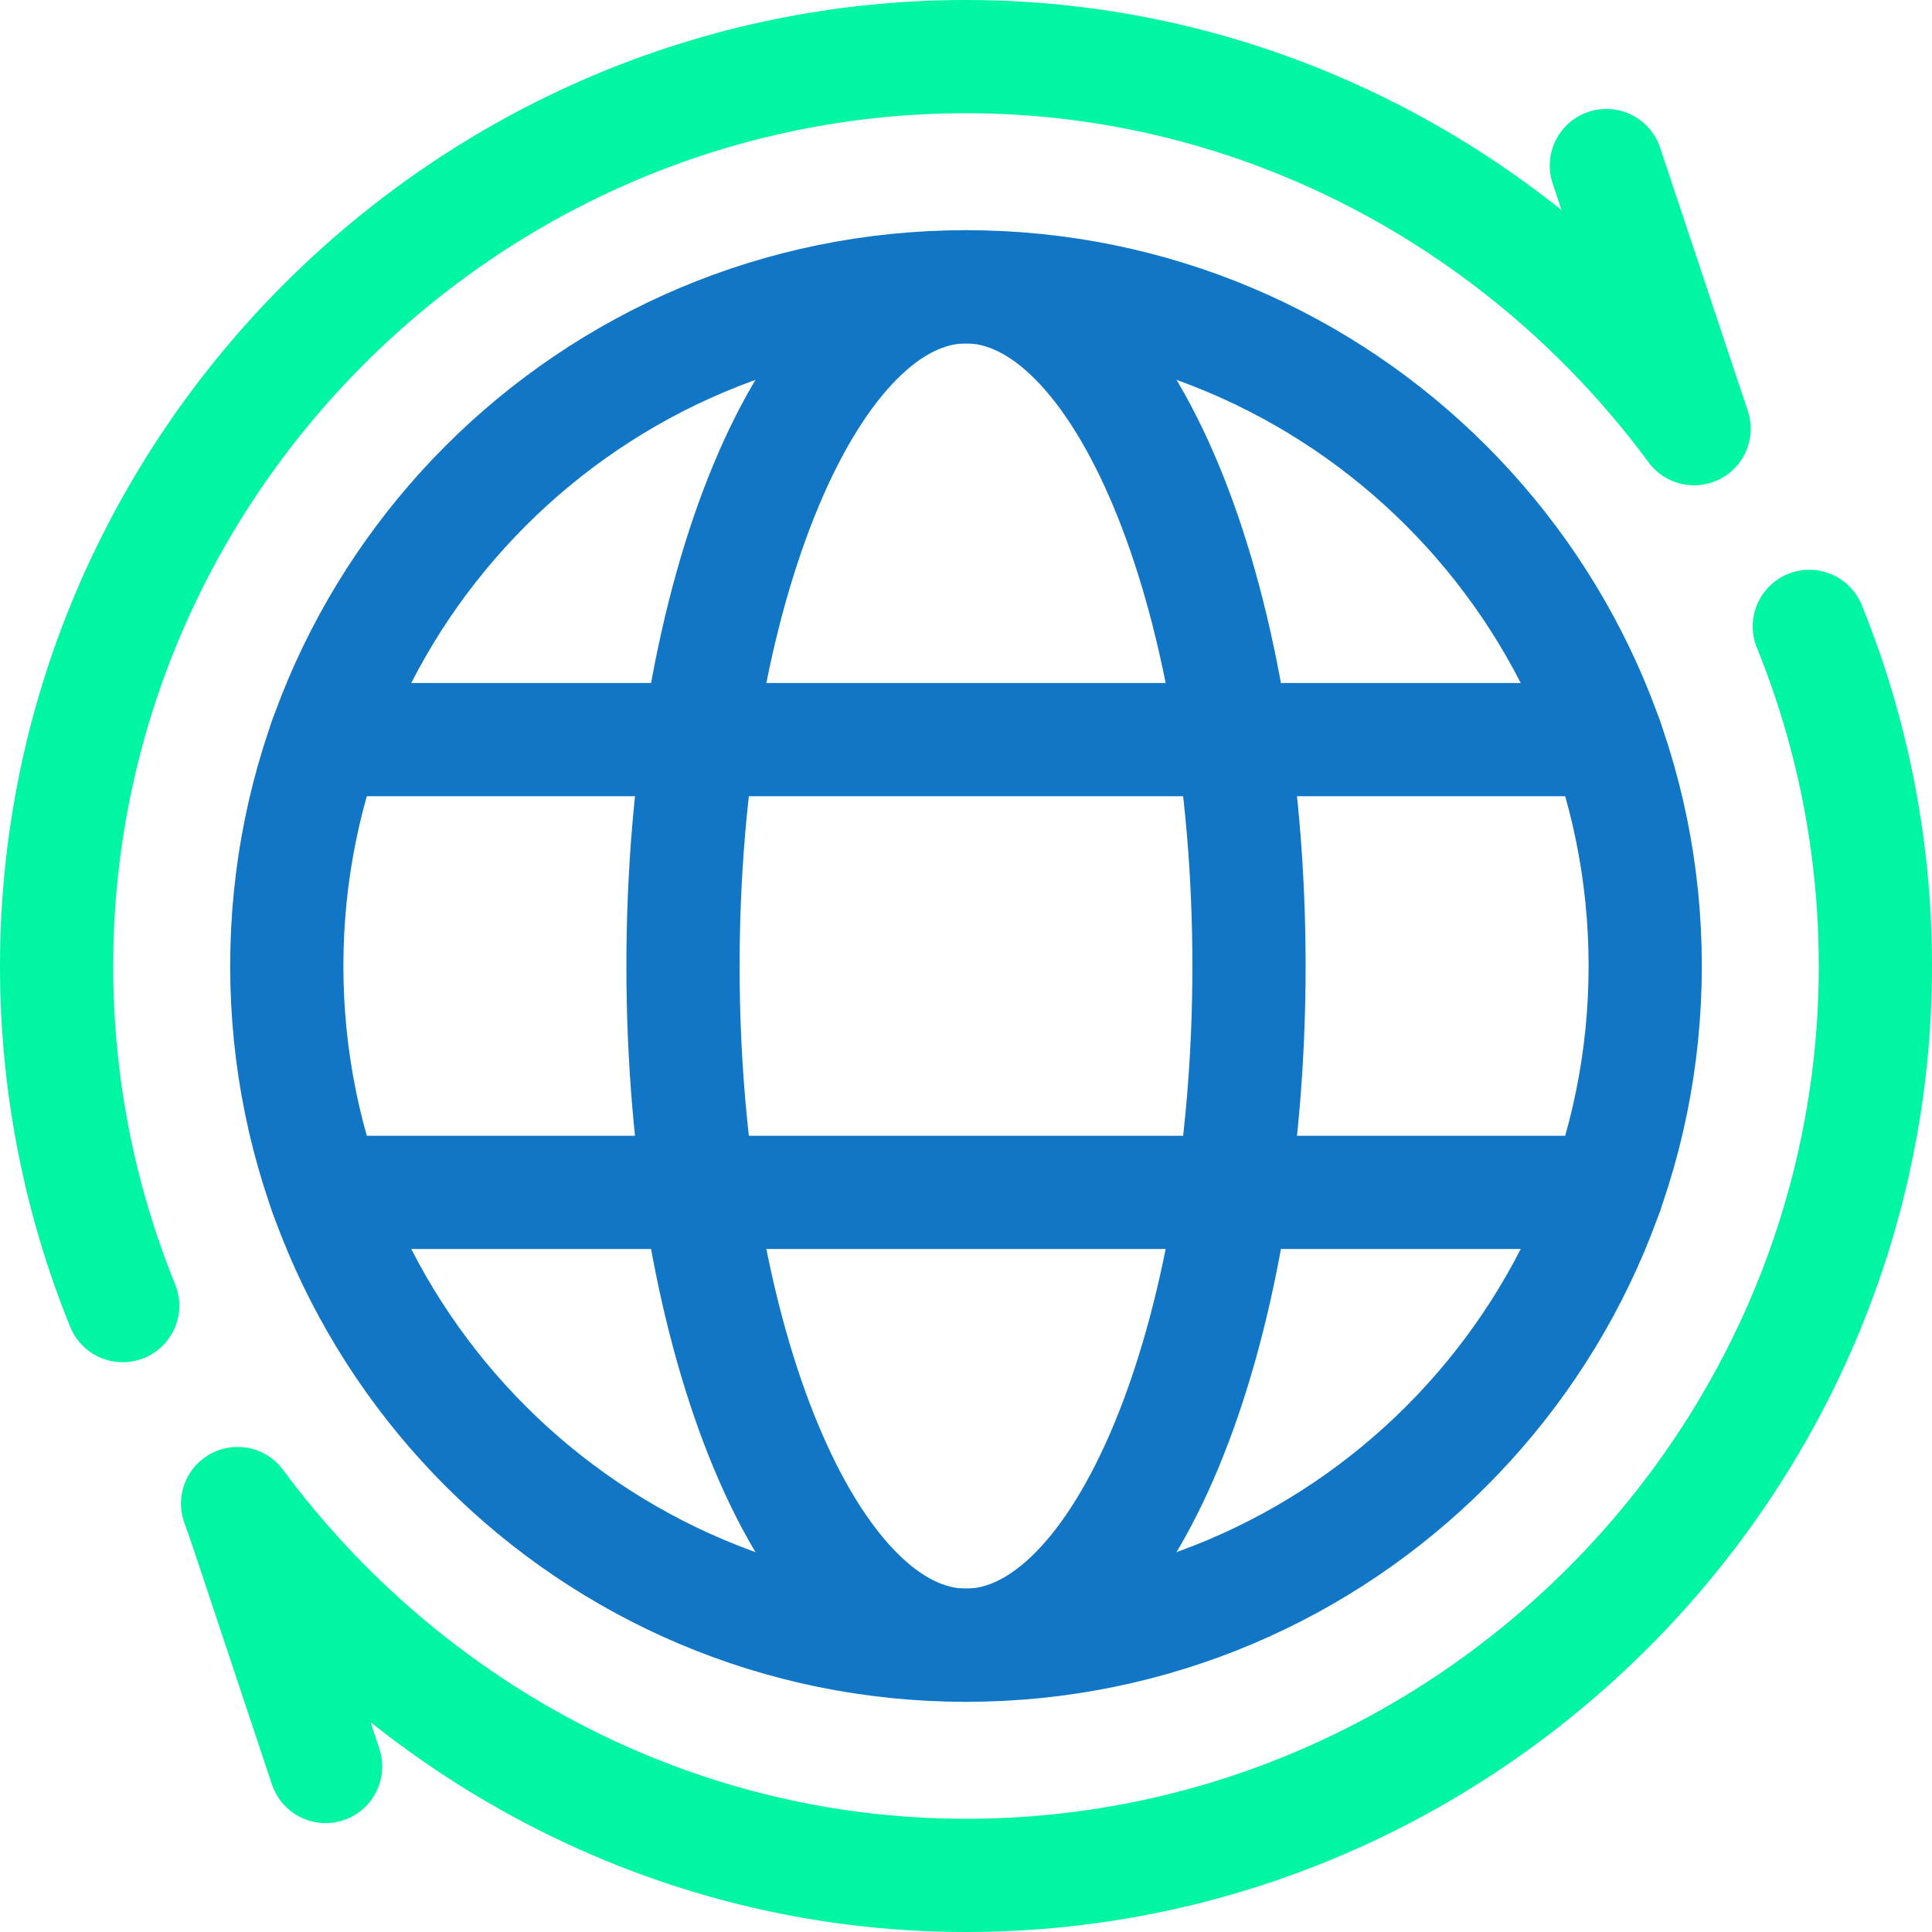 <svg width="50" height="50" viewBox="0 0 50 50" fill="none" xmlns="http://www.w3.org/2000/svg">
<g clip-path="url(#clip0_83_63)">
<path d="M25 42.578C34.708 42.578 42.578 34.708 42.578 25C42.578 15.292 34.708 7.422 25 7.422C15.292 7.422 7.422 15.292 7.422 25C7.422 34.708 15.292 42.578 25 42.578Z" stroke="#1176C6" stroke-width="2.93" stroke-miterlimit="10" stroke-linecap="round" stroke-linejoin="round"/>
<path d="M25 42.578C29.045 42.578 32.324 34.708 32.324 25C32.324 15.292 29.045 7.422 25 7.422C20.955 7.422 17.676 15.292 17.676 25C17.676 34.708 20.955 42.578 25 42.578Z" stroke="#1176C6" stroke-width="2.93" stroke-miterlimit="10" stroke-linecap="round" stroke-linejoin="round"/>
<path d="M8.422 19.141H41.578" stroke="#1176C6" stroke-width="2.93" stroke-miterlimit="10" stroke-linecap="round" stroke-linejoin="round"/>
<path d="M8.422 30.859H41.578" stroke="#1176C6" stroke-width="2.93" stroke-miterlimit="10" stroke-linecap="round" stroke-linejoin="round"/>
<path d="M41.573 4.284L43.644 10.499C43.644 10.499 43.749 10.812 43.843 11.094C39.578 5.313 32.719 1.465 25 1.465C12.077 1.465 1.465 12.077 1.465 25C1.465 28.106 2.072 31.074 3.175 33.789" stroke="#00F6A3" stroke-width="2.93" stroke-miterlimit="10" stroke-linecap="round" stroke-linejoin="round"/>
<path d="M46.825 16.211C47.928 18.926 48.535 21.894 48.535 25C48.535 37.923 37.923 48.535 25 48.535C17.282 48.535 10.422 44.687 6.149 38.912C6.251 39.188 6.356 39.501 6.356 39.501L8.427 45.716" stroke="#00F6A3" stroke-width="2.93" stroke-miterlimit="10" stroke-linecap="round" stroke-linejoin="round"/>
</g>
<defs>
<clipPath id="clip0_83_63">
<rect width="50" height="50" fill="white"/>
</clipPath>
</defs>
</svg>
